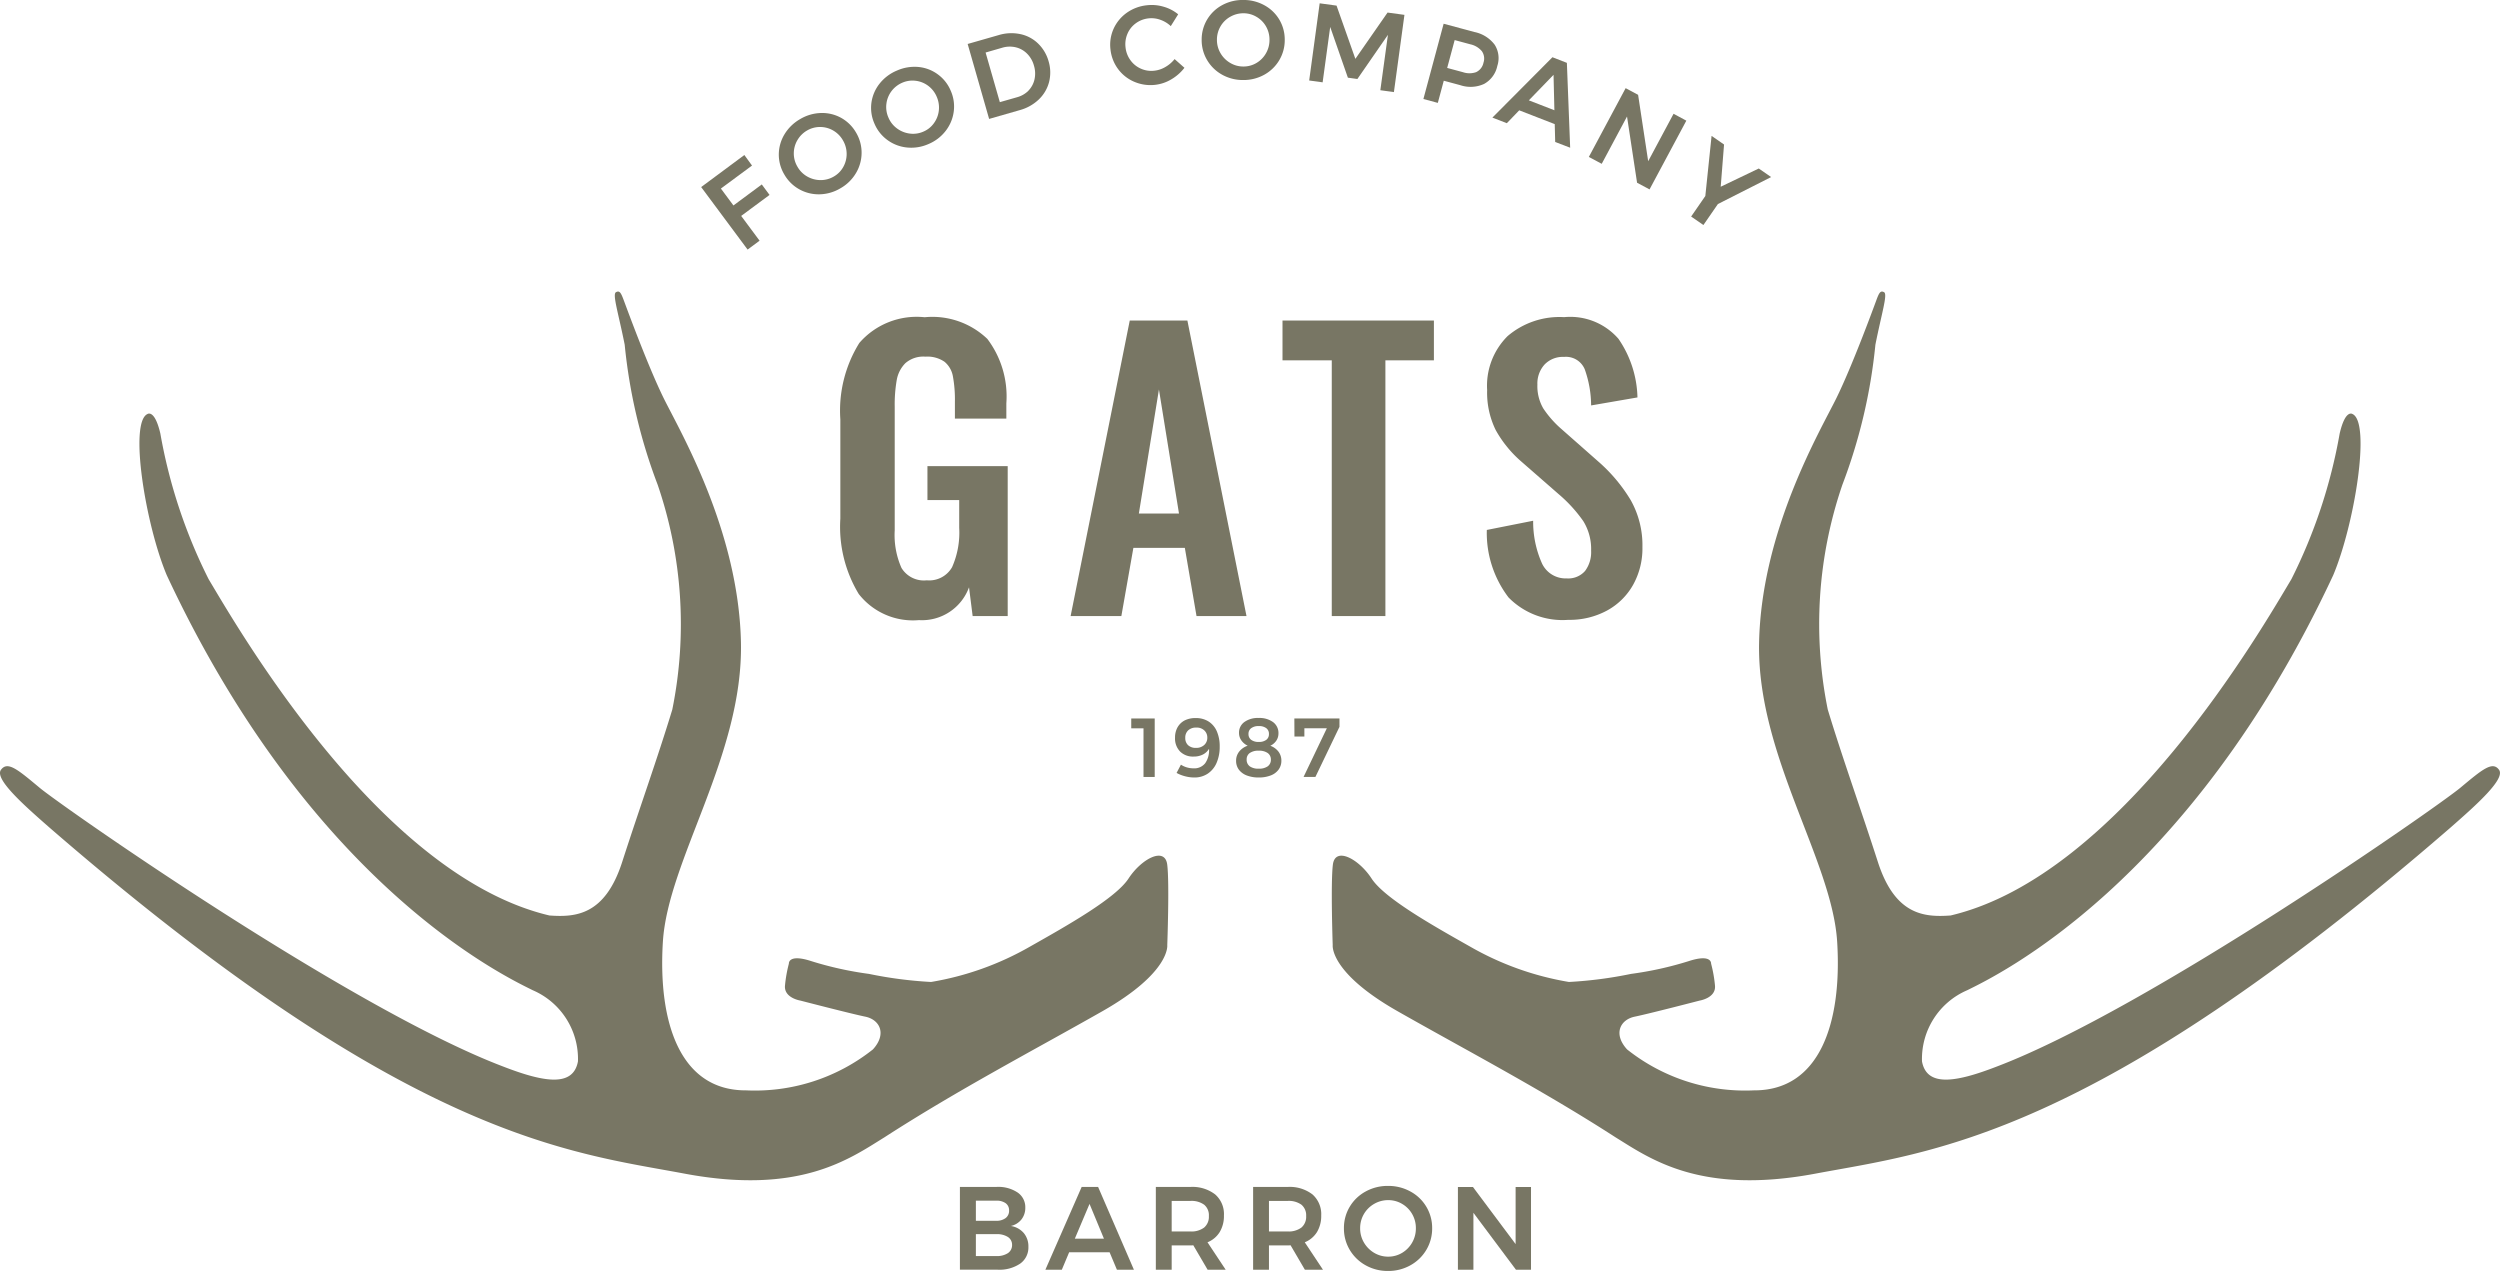 <svg xmlns="http://www.w3.org/2000/svg" width="108.705" height="55.263" viewBox="0 0 108.705 55.263">
  <g id="Group_9" data-name="Group 9" transform="translate(0 0)">
    <g id="Group_8" data-name="Group 8" transform="translate(0)">
      <g id="Group_1" data-name="Group 1" transform="translate(57.904 12.679)">
        <path id="Path_1" data-name="Path 1" d="M-2451.519,2422.634s-.152,1.183,2.821,2.873,6.263,3.407,9.483,5.487c1.517.937,3.687,2.513,8.685,1.575s11.981-1.5,27.609-15.042c1.154-1.011,2.4-2.123,2.116-2.517s-.731-.012-1.69.787-13.539,9.609-20.158,12.119c-1.789.692-3.037.89-3.243-.229a3.251,3.251,0,0,1,1.965-3.092c1.254-.623,9.635-4.591,15.916-18.047.921-2.188,1.649-6.646.837-7.009,0,0-.308-.221-.556.847a22.888,22.888,0,0,1-2.1,6.336c-1.274,2.128-7.433,12.879-14.817,14.622-1.129.081-2.413,0-3.162-2.324s-1.537-4.511-2.18-6.63a18.7,18.7,0,0,1,.637-9.78,23.574,23.574,0,0,0,1.434-6.084c.271-1.365.54-2.194.378-2.283s-.22.03-.343.365-1.038,2.829-1.728,4.234-3.263,5.74-3.364,10.635,3.176,9.458,3.395,13.014-.774,6.473-3.623,6.457a8.244,8.244,0,0,1-5.513-1.781c-.616-.677-.293-1.295.332-1.423s2.826-.7,2.826-.7.717-.113.665-.653a5.833,5.833,0,0,0-.169-.953s.041-.436-.959-.114a14.975,14.975,0,0,1-2.523.56,17.986,17.986,0,0,1-2.7.351,12.888,12.888,0,0,1-4.295-1.537c-1.653-.933-3.729-2.105-4.286-2.961s-1.581-1.4-1.682-.608S-2451.519,2422.634-2451.519,2422.634Z" transform="translate(2451.564 -2394.216)" fill="#787664"/>
      </g>
      <g id="Group_2" data-name="Group 2" transform="translate(0 12.679)">
        <path id="Path_2" data-name="Path 2" d="M-2475.313,2422.634s.152,1.183-2.821,2.873-6.263,3.407-9.483,5.487c-1.516.937-3.686,2.513-8.685,1.575s-11.981-1.5-27.608-15.042c-1.156-1.011-2.405-2.123-2.116-2.517s.729-.012,1.689.787,13.538,9.609,20.158,12.119c1.789.692,3.038.89,3.242-.229a3.252,3.252,0,0,0-1.964-3.092c-1.254-.623-9.636-4.591-15.916-18.047-.921-2.188-1.649-6.646-.837-7.009,0,0,.309-.221.558.847a22.906,22.906,0,0,0,2.1,6.336c1.276,2.128,7.436,12.879,14.818,14.622,1.13.081,2.414,0,3.163-2.324s1.536-4.511,2.18-6.63a18.709,18.709,0,0,0-.638-9.78,23.547,23.547,0,0,1-1.432-6.084c-.271-1.365-.543-2.194-.38-2.283s.22.03.345.365,1.037,2.829,1.726,4.234,3.264,5.74,3.364,10.635-3.176,9.458-3.395,13.014.774,6.473,3.622,6.457a8.245,8.245,0,0,0,5.512-1.781c.617-.677.293-1.295-.331-1.423s-2.826-.7-2.826-.7-.718-.113-.667-.653a5.908,5.908,0,0,1,.169-.953s-.041-.436.96-.114a14.992,14.992,0,0,0,2.523.56,17.991,17.991,0,0,0,2.7.351,12.89,12.89,0,0,0,4.3-1.537c1.651-.933,3.727-2.105,4.286-2.961s1.58-1.4,1.682-.608S-2475.313,2422.634-2475.313,2422.634Z" transform="translate(2526.068 -2394.216)" fill="#787664"/>
      </g>
      <g id="Group_3" data-name="Group 3" transform="translate(36.539 13.794)">
        <path id="Path_3" data-name="Path 3" d="M-2478.254,2407.684a5.644,5.644,0,0,1-.8-3.276v-4.316a5.572,5.572,0,0,1,.825-3.323,3.3,3.3,0,0,1,2.84-1.119,3.459,3.459,0,0,1,2.728.944,4.152,4.152,0,0,1,.825,2.8v.665h-2.237v-.728a5.6,5.6,0,0,0-.087-1.111,1.061,1.061,0,0,0-.365-.634,1.315,1.315,0,0,0-.832-.222,1.187,1.187,0,0,0-.872.286,1.374,1.374,0,0,0-.373.73,6.166,6.166,0,0,0-.088,1.157v5.379a3.529,3.529,0,0,0,.294,1.634,1.139,1.139,0,0,0,1.1.539,1.144,1.144,0,0,0,1.1-.57,3.712,3.712,0,0,0,.31-1.714V2403.6h-1.381v-1.476h3.49v6.521h-1.524l-.158-1.252a2.177,2.177,0,0,1-2.174,1.427A2.99,2.99,0,0,1-2478.254,2407.684Z" transform="translate(2479.055 -2395.65)" fill="#787664"/>
        <path id="Path_4" data-name="Path 4" d="M-2463.6,2395.834h2.506l2.57,12.85h-2.173l-.508-2.966h-2.237l-.523,2.966h-2.206Zm2.141,8.393-.872-5.395-.873,5.395Z" transform="translate(2476.185 -2395.691)" fill="#787664"/>
        <path id="Path_5" data-name="Path 5" d="M-2452.174,2397.564h-2.142v-1.73h6.583v1.73h-2.109v11.12h-2.332Z" transform="translate(2473.543 -2395.691)" fill="#787664"/>
        <path id="Path_6" data-name="Path 6" d="M-2441.941,2407.834a4.627,4.627,0,0,1-.944-2.935l2.015-.4a4.44,4.44,0,0,0,.388,1.865,1.133,1.133,0,0,0,1.07.642.97.97,0,0,0,.8-.325,1.363,1.363,0,0,0,.262-.88,2.3,2.3,0,0,0-.341-1.286,6.2,6.2,0,0,0-1.071-1.173l-1.618-1.413a5.032,5.032,0,0,1-1.118-1.372,3.687,3.687,0,0,1-.373-1.739,3.043,3.043,0,0,1,.889-2.347,3.474,3.474,0,0,1,2.459-.825,2.776,2.776,0,0,1,2.363.944,4.685,4.685,0,0,1,.825,2.547l-2.015.348a4.743,4.743,0,0,0-.277-1.571.882.882,0,0,0-.9-.539,1.1,1.1,0,0,0-.849.333,1.229,1.229,0,0,0-.31.873,1.924,1.924,0,0,0,.254,1.031,4.432,4.432,0,0,0,.793.9l1.6,1.411a7.039,7.039,0,0,1,1.412,1.682,4,4,0,0,1,.508,2.046,3.247,3.247,0,0,1-.405,1.634,2.875,2.875,0,0,1-1.133,1.118,3.409,3.409,0,0,1-1.683.405A3.286,3.286,0,0,1-2441.941,2407.834Z" transform="translate(2470.996 -2395.65)" fill="#787664"/>
      </g>
      <g id="Group_5" data-name="Group 5" transform="translate(49.189 31.223)">
        <g id="Group_4" data-name="Group 4">
          <path id="Path_7" data-name="Path 7" d="M-2462.778,2418.1h1.02v2.543h-.487v-2.115h-.533Z" transform="translate(2462.778 -2418.082)" fill="#787664"/>
          <path id="Path_8" data-name="Path 8" d="M-2459.818,2420.22a1.034,1.034,0,0,0,.291.042.6.6,0,0,0,.512-.226.986.986,0,0,0,.164-.624.651.651,0,0,1-.269.25.866.866,0,0,1-.4.088.792.792,0,0,1-.591-.221.815.815,0,0,1-.218-.6.9.9,0,0,1,.11-.453.762.762,0,0,1,.314-.3,1.03,1.03,0,0,1,.477-.1,1.016,1.016,0,0,1,.557.149.95.95,0,0,1,.359.427,1.618,1.618,0,0,1,.125.665,1.732,1.732,0,0,1-.136.708,1.07,1.07,0,0,1-.387.47,1.034,1.034,0,0,1-.584.165,1.566,1.566,0,0,1-.4-.054,1.51,1.51,0,0,1-.368-.145l.189-.359A.934.934,0,0,0-2459.818,2420.22Zm.065-1.614a.425.425,0,0,0-.131.331.417.417,0,0,0,.123.319.476.476,0,0,0,.338.116.505.505,0,0,0,.367-.129.419.419,0,0,0,.13-.322.418.418,0,0,0-.122-.3.475.475,0,0,0-.361-.131A.485.485,0,0,0-2459.752,2418.606Z" transform="translate(2462.233 -2418.076)" fill="#787664"/>
          <path id="Path_9" data-name="Path 9" d="M-2455.3,2418.255a.588.588,0,0,1,.23.488.557.557,0,0,1-.094.316.64.64,0,0,1-.261.221.778.778,0,0,1,.354.254.644.644,0,0,1,.128.392.651.651,0,0,1-.12.389.753.753,0,0,1-.344.256,1.414,1.414,0,0,1-.521.089,1.417,1.417,0,0,1-.521-.089.775.775,0,0,1-.343-.252.634.634,0,0,1-.12-.385.629.629,0,0,1,.134-.4.794.794,0,0,1,.371-.256.7.7,0,0,1-.278-.233.561.561,0,0,1-.1-.323.563.563,0,0,1,.231-.473,1,1,0,0,1,.623-.177A1,1,0,0,1-2455.3,2418.255Zm-1.016,1.339a.335.335,0,0,0-.137.287.352.352,0,0,0,.137.295.634.634,0,0,0,.389.1.638.638,0,0,0,.387-.1.342.342,0,0,0,.14-.293.338.338,0,0,0-.14-.288.642.642,0,0,0-.39-.1A.635.635,0,0,0-2456.315,2419.594Zm.061-1.079a.3.3,0,0,0-.118.255.3.3,0,0,0,.118.253.524.524,0,0,0,.328.091.521.521,0,0,0,.327-.091.3.3,0,0,0,.116-.253.3.3,0,0,0-.116-.255.521.521,0,0,0-.327-.091A.524.524,0,0,0-2456.254,2418.515Z" transform="translate(2461.471 -2418.076)" fill="#787664"/>
          <path id="Path_10" data-name="Path 10" d="M-2453.653,2418.1h1.962v.363l-1.047,2.18h-.515l1.013-2.118h-.977l0,.36h-.432Z" transform="translate(2460.745 -2418.082)" fill="#787664"/>
        </g>
      </g>
      <g id="Group_6" data-name="Group 6" transform="translate(41.744 51.566)">
        <path id="Path_11" data-name="Path 11" d="M-2469.851,2444.552a.771.771,0,0,1,.332.658.806.806,0,0,1-.167.511.806.806,0,0,1-.461.285.928.928,0,0,1,.563.309.905.905,0,0,1,.2.6.856.856,0,0,1-.358.728,1.609,1.609,0,0,1-.975.264h-1.645v-3.6h1.6A1.514,1.514,0,0,1-2469.851,2444.552Zm-.524,1.111a.394.394,0,0,0,.151-.33.376.376,0,0,0-.151-.319.677.677,0,0,0-.419-.108h-.874v.875h.874A.669.669,0,0,0-2470.375,2445.663Zm.095,1.527a.416.416,0,0,0,.186-.36.4.4,0,0,0-.186-.348.882.882,0,0,0-.514-.12h-.874v.951h.874A.865.865,0,0,0-2470.28,2447.19Z" transform="translate(2472.357 -2444.264)" fill="#787664"/>
        <path id="Path_12" data-name="Path 12" d="M-2464.471,2447.909l-.319-.76h-1.758l-.319.76h-.715l1.578-3.6h.715l1.557,3.6Zm-1.83-1.352h1.265l-.626-1.511Z" transform="translate(2471.293 -2444.264)" fill="#787664"/>
        <path id="Path_13" data-name="Path 13" d="M-2459.15,2447.909l-.623-1.064a1.168,1.168,0,0,1-.128.006h-.812v1.058h-.689v-3.6h1.5a1.616,1.616,0,0,1,1.08.325,1.133,1.133,0,0,1,.381.915,1.349,1.349,0,0,1-.183.72,1.105,1.105,0,0,1-.532.446l.791,1.193Zm-1.563-1.665h.812a.915.915,0,0,0,.6-.17.612.612,0,0,0,.205-.5.593.593,0,0,0-.205-.493.934.934,0,0,0-.6-.164h-.812Z" transform="translate(2469.916 -2444.264)" fill="#787664"/>
        <path id="Path_14" data-name="Path 14" d="M-2453.708,2447.909l-.622-1.064a1.175,1.175,0,0,1-.128.006h-.812v1.058h-.689v-3.6h1.5a1.62,1.62,0,0,1,1.081.325,1.142,1.142,0,0,1,.38.915,1.358,1.358,0,0,1-.183.72,1.115,1.115,0,0,1-.532.446l.791,1.193Zm-1.562-1.665h.812a.919.919,0,0,0,.6-.17.614.614,0,0,0,.205-.5.6.6,0,0,0-.205-.493.938.938,0,0,0-.6-.164h-.812Z" transform="translate(2468.703 -2444.264)" fill="#787664"/>
        <path id="Path_15" data-name="Path 15" d="M-2447.987,2444.494a1.792,1.792,0,0,1,.692.663,1.791,1.791,0,0,1,.253.936,1.805,1.805,0,0,1-.253.938,1.829,1.829,0,0,1-.692.671,1.952,1.952,0,0,1-.974.247,1.949,1.949,0,0,1-.974-.247,1.837,1.837,0,0,1-.691-.671,1.8,1.8,0,0,1-.252-.938,1.781,1.781,0,0,1,.252-.936,1.8,1.8,0,0,1,.691-.663,1.977,1.977,0,0,1,.974-.243A1.98,1.98,0,0,1-2447.987,2444.494Zm-1.575.537a1.208,1.208,0,0,0-.447.442,1.2,1.2,0,0,0-.164.62,1.2,1.2,0,0,0,.166.622,1.25,1.25,0,0,0,.447.448,1.183,1.183,0,0,0,.609.164,1.164,1.164,0,0,0,.6-.164,1.224,1.224,0,0,0,.439-.448,1.227,1.227,0,0,0,.162-.622,1.214,1.214,0,0,0-.162-.62,1.2,1.2,0,0,0-.439-.442,1.171,1.171,0,0,0-.6-.162A1.206,1.206,0,0,0-2449.562,2445.031Z" transform="translate(2467.571 -2444.251)" fill="#787664"/>
        <path id="Path_16" data-name="Path 16" d="M-2441.993,2444.31h.669v3.6h-.653l-1.851-2.477v2.477h-.674v-3.6h.653l1.856,2.484Z" transform="translate(2466.151 -2444.264)" fill="#787664"/>
      </g>
      <g id="Group_7" data-name="Group 7" transform="translate(30.488)">
        <path id="Path_17" data-name="Path 17" d="M-2486.84,2387.969l1.878-1.394.333.459-1.353,1,.545.735,1.233-.914.337.456-1.233.913.8,1.077-.521.386Z" transform="translate(2486.84 -2379.835)" fill="#787664"/>
        <path id="Path_18" data-name="Path 18" d="M-2480.662,2384.225a1.7,1.7,0,0,1,.877.211,1.7,1.7,0,0,1,.649.642,1.7,1.7,0,0,1,.24.884,1.726,1.726,0,0,1-.244.874,1.829,1.829,0,0,1-.676.662,1.833,1.833,0,0,1-.909.262,1.723,1.723,0,0,1-.882-.219,1.7,1.7,0,0,1-.65-.644,1.686,1.686,0,0,1-.239-.881,1.709,1.709,0,0,1,.249-.868,1.887,1.887,0,0,1,.678-.658A1.863,1.863,0,0,1-2480.662,2384.225Zm-1.028,1.184a1.149,1.149,0,0,0-.154.572,1.122,1.122,0,0,0,.16.581,1.127,1.127,0,0,0,.43.428,1.174,1.174,0,0,0,.577.152,1.119,1.119,0,0,0,.574-.156,1.082,1.082,0,0,0,.412-.419,1.145,1.145,0,0,0,.145-.573,1.167,1.167,0,0,0-.163-.583,1.141,1.141,0,0,0-.426-.427,1.125,1.125,0,0,0-.567-.151,1.111,1.111,0,0,0-.566.153A1.14,1.14,0,0,0-2481.689,2385.409Z" transform="translate(2485.872 -2379.311)" fill="#787664"/>
        <path id="Path_19" data-name="Path 19" d="M-2475.278,2381.646a1.682,1.682,0,0,1,.844.32,1.68,1.68,0,0,1,.565.717,1.685,1.685,0,0,1,.129.906,1.732,1.732,0,0,1-.351.837,1.838,1.838,0,0,1-.751.573,1.838,1.838,0,0,1-.936.148,1.72,1.72,0,0,1-.847-.326,1.685,1.685,0,0,1-.565-.718,1.681,1.681,0,0,1-.129-.9,1.708,1.708,0,0,1,.354-.831,1.874,1.874,0,0,1,.754-.569A1.881,1.881,0,0,1-2475.278,2381.646Zm-1.166,1.049a1.14,1.14,0,0,0-.223.549,1.126,1.126,0,0,0,.087.6,1.119,1.119,0,0,0,.375.476,1.173,1.173,0,0,0,.554.222,1.1,1.1,0,0,0,.587-.083,1.069,1.069,0,0,0,.46-.365,1.141,1.141,0,0,0,.216-.55,1.162,1.162,0,0,0-.09-.6,1.152,1.152,0,0,0-.37-.477,1.132,1.132,0,0,0-.544-.22,1.113,1.113,0,0,0-.582.082A1.165,1.165,0,0,0-2476.444,2382.694Z" transform="translate(2484.722 -2378.734)" fill="#787664"/>
        <path id="Path_20" data-name="Path 20" d="M-2469.642,2379.8a1.57,1.57,0,0,1,.771.407,1.717,1.717,0,0,1,.461.779,1.683,1.683,0,0,1,.019.9,1.608,1.608,0,0,1-.446.756,1.933,1.933,0,0,1-.829.464l-1.331.382-.933-3.259,1.354-.388A1.9,1.9,0,0,1-2469.642,2379.8Zm.354,2.458a1.015,1.015,0,0,0,.264-.488,1.175,1.175,0,0,0-.024-.6,1.169,1.169,0,0,0-.3-.521,1.029,1.029,0,0,0-.494-.276,1.145,1.145,0,0,0-.587.02l-.721.208.619,2.158.745-.213A1.122,1.122,0,0,0-2469.288,2382.262Z" transform="translate(2483.518 -2378.317)" fill="#787664"/>
        <path id="Path_21" data-name="Path 21" d="M-2461.784,2378.821a1.132,1.132,0,0,0-.507-.059,1.134,1.134,0,0,0-.555.215,1.089,1.089,0,0,0-.362.458,1.148,1.148,0,0,0-.082.592,1.146,1.146,0,0,0,.215.557,1.1,1.1,0,0,0,.457.367,1.109,1.109,0,0,0,.59.085,1.182,1.182,0,0,0,.471-.161,1.4,1.4,0,0,0,.4-.343l.428.379a1.992,1.992,0,0,1-.567.5,1.755,1.755,0,0,1-.693.239,1.787,1.787,0,0,1-.917-.129,1.7,1.7,0,0,1-.707-.554,1.732,1.732,0,0,1-.332-.852,1.682,1.682,0,0,1,.135-.9,1.723,1.723,0,0,1,.57-.694,1.832,1.832,0,0,1,.877-.329,1.805,1.805,0,0,1,.723.062,1.748,1.748,0,0,1,.638.331l-.321.514A1.276,1.276,0,0,0-2461.784,2378.821Z" transform="translate(2481.743 -2377.963)" fill="#787664"/>
        <path id="Path_22" data-name="Path 22" d="M-2456.111,2378.131a1.7,1.7,0,0,1,.65.625,1.7,1.7,0,0,1,.235.882,1.7,1.7,0,0,1-.239.883,1.73,1.73,0,0,1-.652.631,1.851,1.851,0,0,1-.919.23,1.845,1.845,0,0,1-.916-.234,1.733,1.733,0,0,1-.65-.634,1.7,1.7,0,0,1-.236-.884,1.69,1.69,0,0,1,.239-.881,1.707,1.707,0,0,1,.653-.624,1.868,1.868,0,0,1,.918-.224A1.865,1.865,0,0,1-2456.111,2378.131Zm-1.485.5a1.13,1.13,0,0,0-.422.416,1.136,1.136,0,0,0-.156.583,1.132,1.132,0,0,0,.156.586,1.164,1.164,0,0,0,.421.422,1.1,1.1,0,0,0,.573.156,1.093,1.093,0,0,0,.567-.153,1.138,1.138,0,0,0,.414-.42,1.153,1.153,0,0,0,.154-.586,1.147,1.147,0,0,0-.151-.584,1.125,1.125,0,0,0-.414-.417,1.1,1.1,0,0,0-.566-.155A1.143,1.143,0,0,0-2457.6,2378.634Z" transform="translate(2480.601 -2377.902)" fill="#787664"/>
        <path id="Path_23" data-name="Path 23" d="M-2452.367,2378.087l.734.1.818,2.315,1.4-2.013.734.1-.458,3.358-.59-.081.33-2.408-1.328,1.92-.413-.057-.769-2.206-.329,2.408-.585-.08Z" transform="translate(2479.261 -2377.943)" fill="#787664"/>
        <path id="Path_24" data-name="Path 24" d="M-2443.335,2380.142a1.081,1.081,0,0,1,.115.923,1.161,1.161,0,0,1-.573.781,1.409,1.409,0,0,1-1.039.055l-.716-.193-.259.964-.627-.169.88-3.273,1.342.361A1.462,1.462,0,0,1-2443.335,2380.142Zm-.8,1.19a.575.575,0,0,0,.313-.407.558.558,0,0,0-.069-.5.9.9,0,0,0-.5-.3l-.683-.184-.326,1.211.683.184A.884.884,0,0,0-2444.131,2381.332Z" transform="translate(2477.838 -2378.198)" fill="#787664"/>
        <path id="Path_25" data-name="Path 25" d="M-2439.842,2384.79l-.02-.777-1.544-.6-.539.56-.628-.243,2.611-2.625.628.244.143,3.69Zm-1.146-1.811,1.111.431-.037-1.541Z" transform="translate(2476.977 -2378.616)" fill="#787664"/>
        <path id="Path_26" data-name="Path 26" d="M-2433.492,2383.947l.555.3-1.6,2.989-.542-.29-.437-2.88-1.1,2.057-.56-.3,1.6-2.99.542.29.438,2.887Z" transform="translate(2475.774 -2379)" fill="#787664"/>
        <path id="Path_27" data-name="Path 27" d="M-2427.976,2387.295l-2.314,1.173-.63.912-.534-.368.617-.893.272-2.614.542.375-.145,1.836,1.655-.793Z" transform="translate(2474.5 -2379.596)" fill="#787664"/>
      </g>
    </g>
  </g>
</svg>
